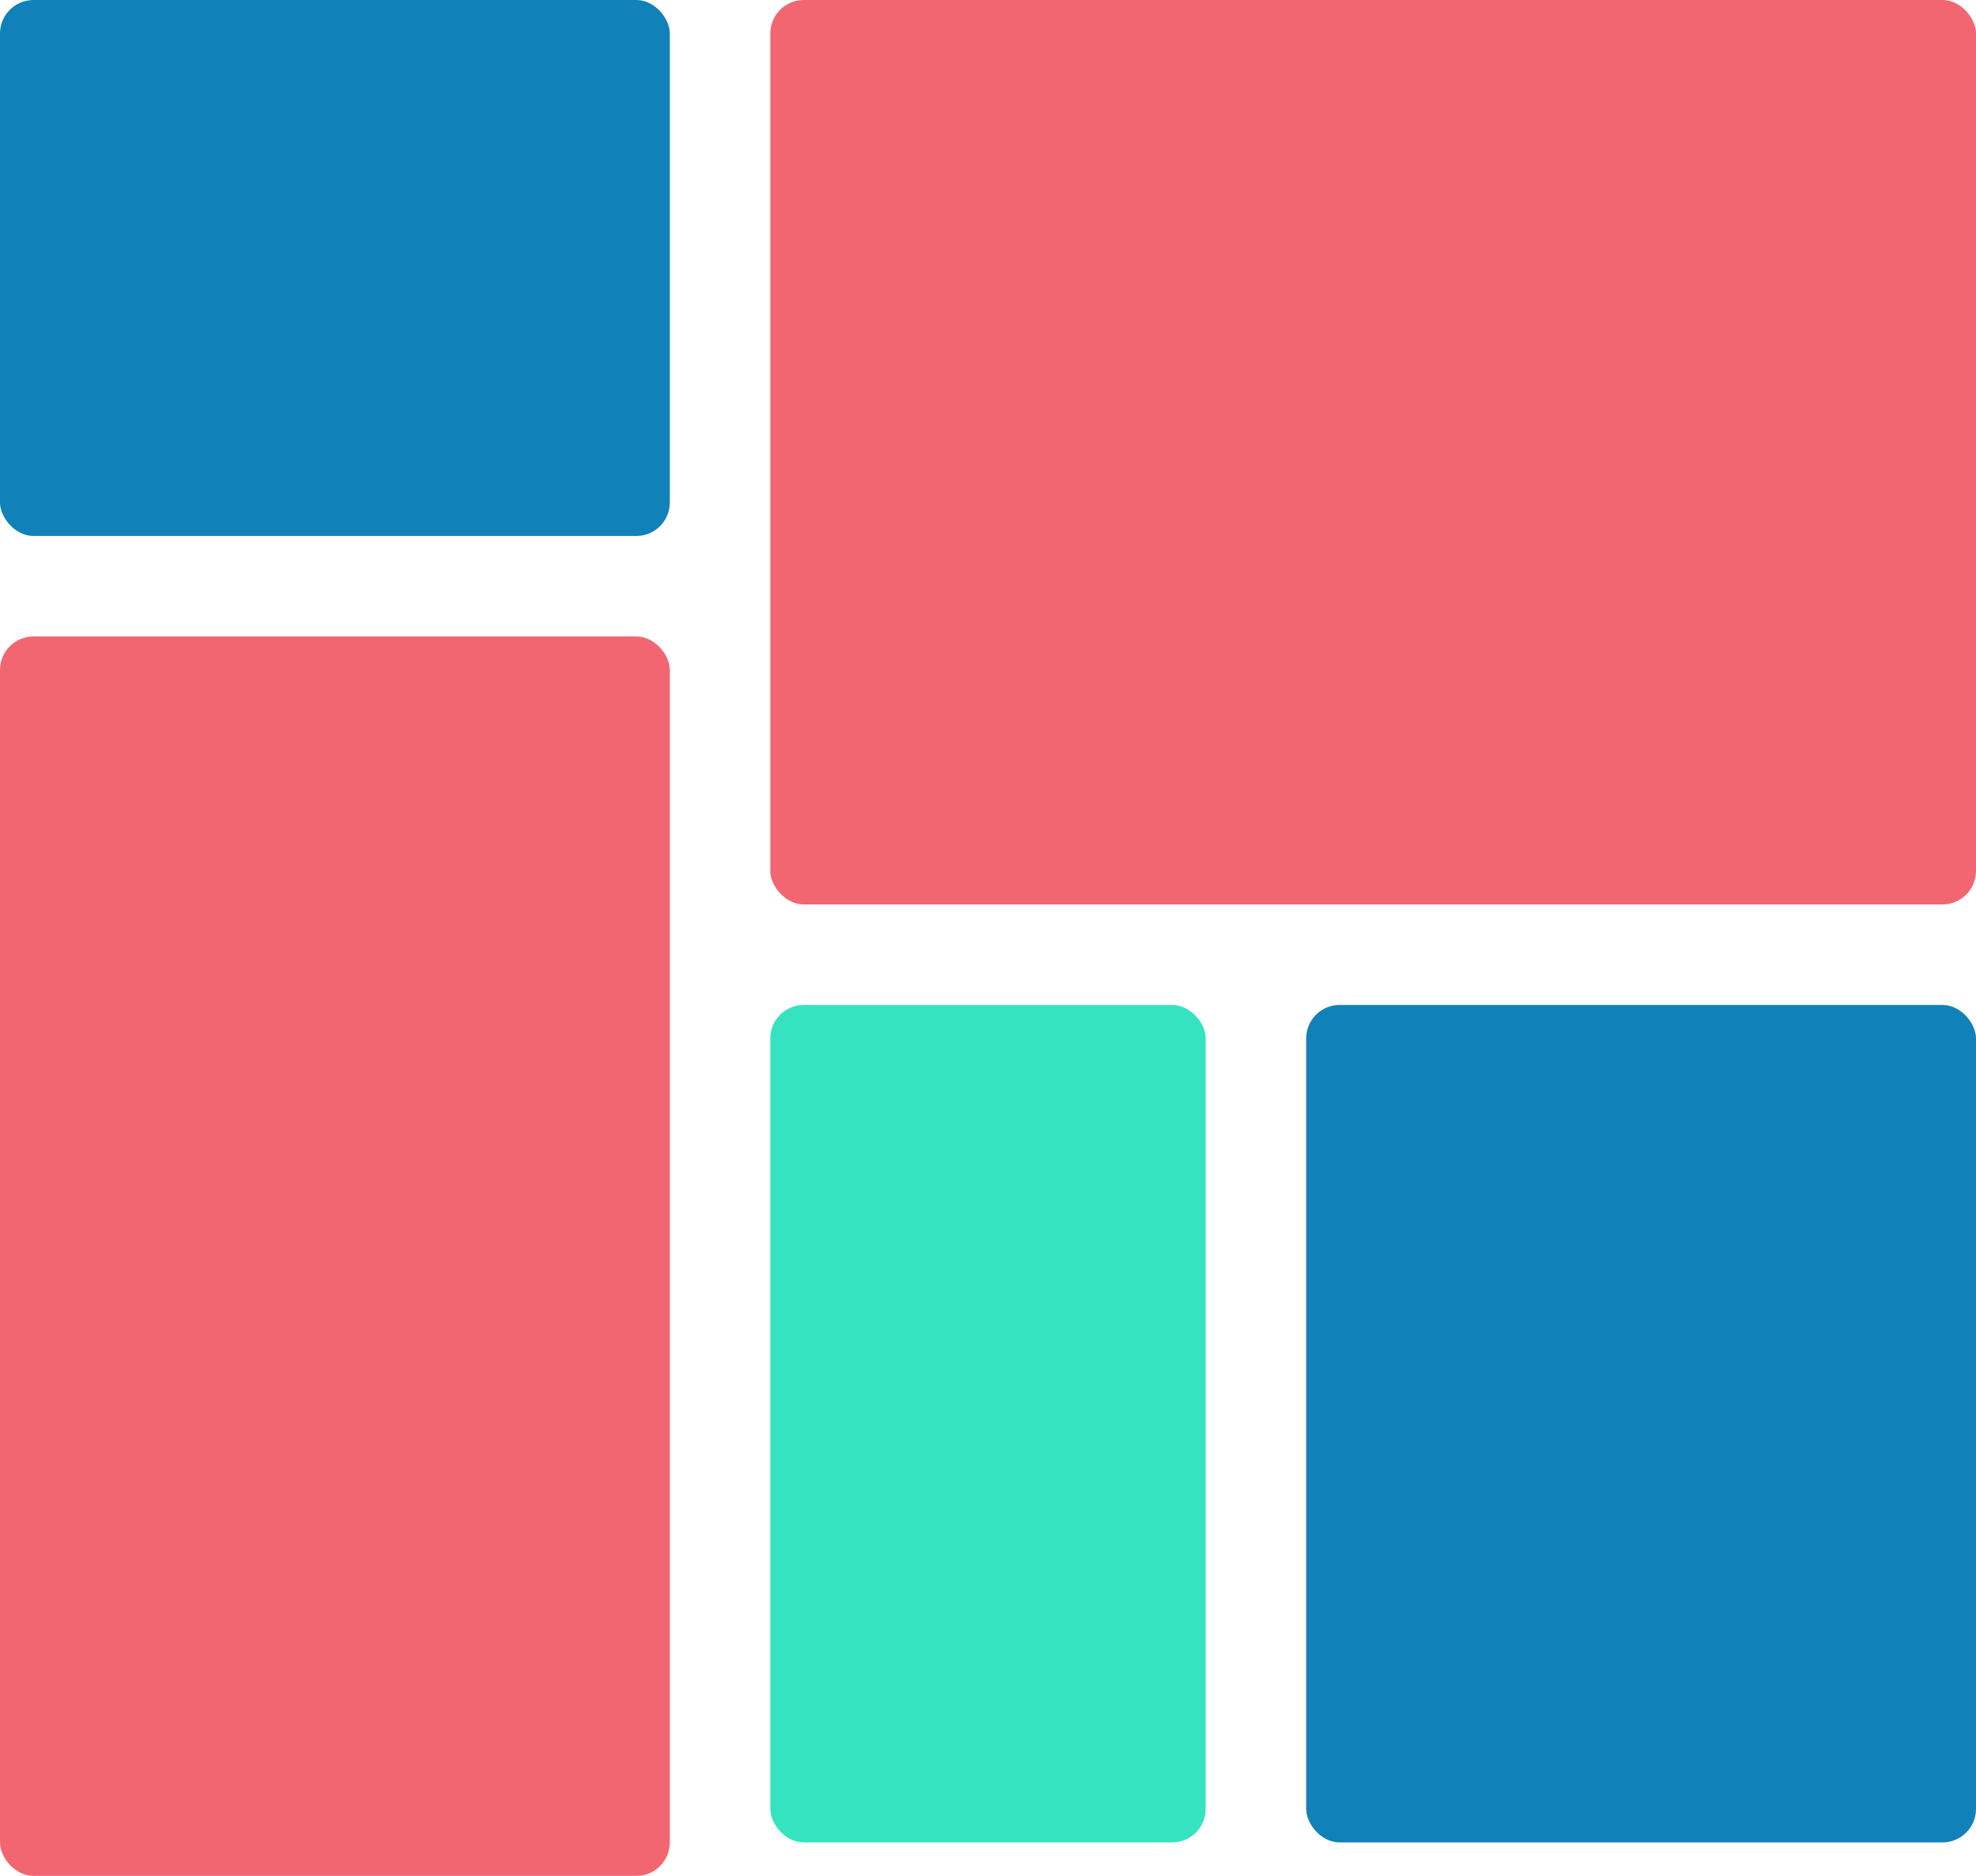 <?xml version="1.0" encoding="UTF-8" standalone="no"?>
<svg width="59px" height="56px" viewBox="0 0 59 56" version="1.1" xmlns="http://www.w3.org/2000/svg" xmlns:xlink="http://www.w3.org/1999/xlink">
    <!-- Generator: Sketch 46.2 (44496) - http://www.bohemiancoding.com/sketch -->
    <title>Group 5</title>
    <desc>Created with Sketch.</desc>
    <defs></defs>
    <g id="Welcome" stroke="none" stroke-width="1" fill="none" fill-rule="evenodd">
        <g id="Desktop" transform="translate(-563, -1778)">
            <g id="Group-5" transform="translate(563, 1778)">
                <rect id="Rectangle" fill="#1181B9" x="0" y="0" width="20" height="16" rx="1"></rect>
                <rect id="Rectangle" fill="#F26672" x="23" y="0" width="36" height="27" rx="1"></rect>
                <rect id="Rectangle" fill="#F26672" x="0" y="19" width="20" height="37" rx="1"></rect>
                <rect id="Rectangle" fill="#1181B9" x="39" y="30" width="20" height="25" rx="1"></rect>
                <rect id="Rectangle" fill="#35E3C0" x="23" y="30" width="13" height="25" rx="1"></rect>
            </g>
        </g>
    </g>
</svg>